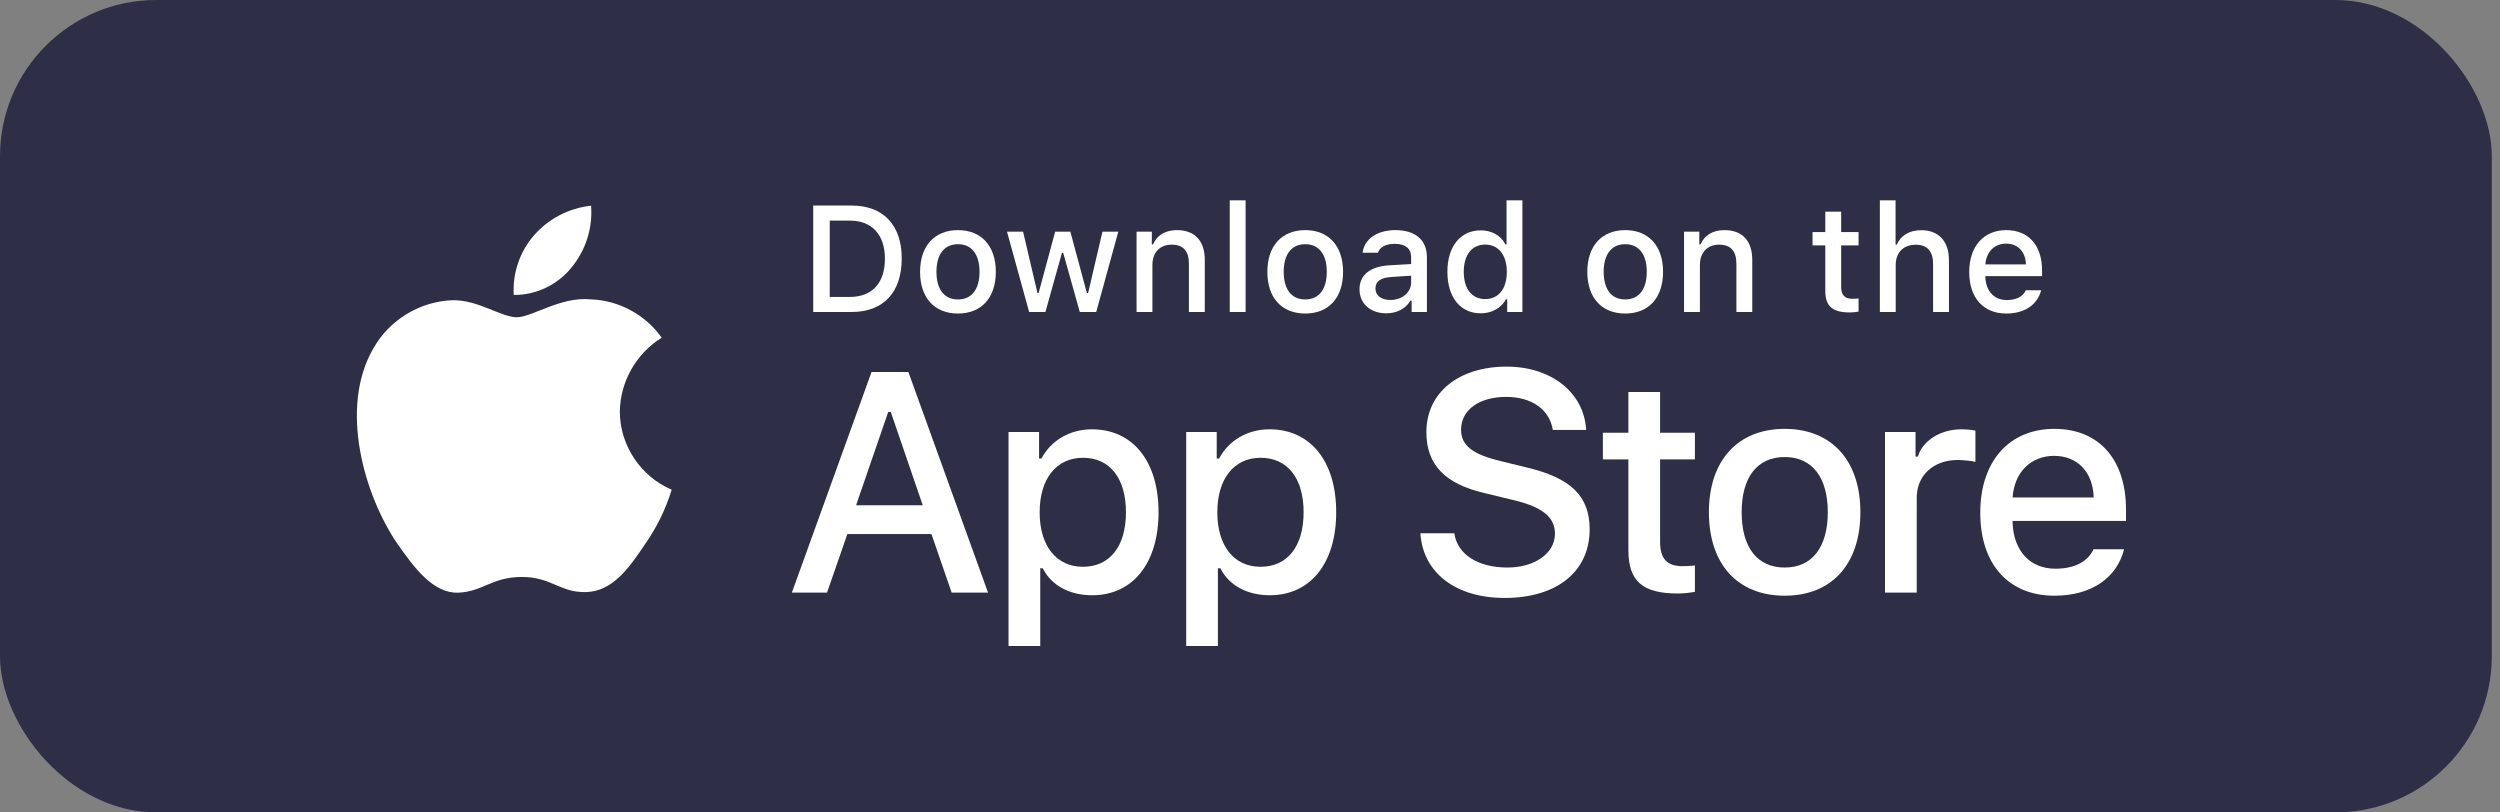 <svg xmlns="http://www.w3.org/2000/svg" width="160" height="52" viewBox="0 0 160 52" fill="none">
  <rect x="0" y="0" width="160" height="52" fill="#808080" stroke="none"/>
  <rect width="159.475" height="51.991" rx="10" fill="#2E2E46"/>
  <path d="M104.217 25.087V27.693H102.584V29.401H104.217V35.208C104.217 37.19 105.114 37.983 107.37 37.983C107.766 37.983 108.144 37.936 108.474 37.879V36.189C108.191 36.218 108.012 36.236 107.7 36.236C106.69 36.236 106.246 35.764 106.246 34.688V29.401H108.474V27.693H106.246V25.087H104.217Z" fill="white"/>
  <path d="M114.222 38.125C117.224 38.125 119.065 36.114 119.065 32.781C119.065 29.468 117.215 27.447 114.222 27.447C111.22 27.447 109.37 29.468 109.37 32.781C109.37 36.114 111.211 38.125 114.222 38.125ZM114.222 36.322C112.457 36.322 111.466 35.028 111.466 32.781C111.466 30.553 112.457 29.25 114.222 29.25C115.978 29.25 116.979 30.553 116.979 32.781C116.979 35.019 115.978 36.322 114.222 36.322Z" fill="white"/>
  <path d="M120.64 37.926H122.67V31.856C122.67 30.412 123.756 29.439 125.294 29.439C125.653 29.439 126.257 29.505 126.427 29.562V27.561C126.21 27.504 125.823 27.476 125.521 27.476C124.18 27.476 123.038 28.212 122.745 29.222H122.594V27.646H120.64V37.926Z" fill="white"/>
  <path d="M131.467 29.175C132.968 29.175 133.95 30.223 133.997 31.837H128.805C128.918 30.232 129.966 29.175 131.467 29.175ZM133.988 35.151C133.61 35.953 132.77 36.397 131.543 36.397C129.919 36.397 128.871 35.255 128.805 33.452V33.338H136.065V32.63C136.065 29.401 134.337 27.447 131.476 27.447C128.578 27.447 126.737 29.534 126.737 32.819C126.737 36.104 128.54 38.125 131.486 38.125C133.837 38.125 135.479 36.992 135.942 35.151H133.988Z" fill="white"/>
  <path d="M90.906 34.13C91.063 36.654 93.166 38.269 96.298 38.269C99.644 38.269 101.738 36.576 101.738 33.875C101.738 31.752 100.544 30.578 97.648 29.903L96.092 29.521C94.253 29.091 93.509 28.513 93.509 27.506C93.509 26.233 94.664 25.402 96.395 25.402C98.039 25.402 99.174 26.214 99.38 27.515H101.513C101.386 25.138 99.292 23.464 96.425 23.464C93.343 23.464 91.288 25.138 91.288 27.652C91.288 29.727 92.452 30.959 95.006 31.556L96.826 31.997C98.695 32.437 99.517 33.083 99.517 34.159C99.517 35.412 98.225 36.322 96.464 36.322C94.576 36.322 93.264 35.47 93.078 34.13H90.906Z" fill="white"/>
  <path d="M69.88 27.476C68.483 27.476 67.275 28.174 66.652 29.345H66.501V27.646H64.546V41.344H66.576V36.369H66.737C67.275 37.454 68.436 38.096 69.899 38.096C72.495 38.096 74.147 36.048 74.147 32.781C74.147 29.515 72.495 27.476 69.88 27.476ZM69.305 36.274C67.605 36.274 66.538 34.934 66.538 32.791C66.538 30.638 67.605 29.298 69.314 29.298C71.032 29.298 72.061 30.61 72.061 32.781C72.061 34.962 71.032 36.274 69.305 36.274Z" fill="white"/>
  <path d="M81.25 27.476C79.853 27.476 78.644 28.174 78.021 29.345H77.87V27.646H75.916V41.344H77.946V36.369H78.106C78.644 37.454 79.805 38.096 81.269 38.096C83.865 38.096 85.517 36.048 85.517 32.781C85.517 29.515 83.865 27.476 81.25 27.476ZM80.674 36.274C78.975 36.274 77.908 34.934 77.908 32.791C77.908 30.638 78.975 29.298 80.683 29.298C82.402 29.298 83.431 30.61 83.431 32.781C83.431 34.962 82.402 36.274 80.674 36.274Z" fill="white"/>
  <path d="M60.905 37.926H63.234L58.136 23.807H55.778L50.68 37.926H52.93L54.232 34.179H59.613L60.905 37.926ZM56.844 26.37H57.011L59.056 32.339H54.789L56.844 26.37Z" fill="white"/>
  <path d="M52.047 13.156V19.967H54.506C56.536 19.967 57.711 18.716 57.711 16.54C57.711 14.397 56.526 13.156 54.506 13.156H52.047ZM53.104 14.119H54.388C55.8 14.119 56.635 15.016 56.635 16.555C56.635 18.117 55.814 19.004 54.388 19.004H53.104V14.119Z" fill="white"/>
  <path d="M61.311 20.066C62.812 20.066 63.732 19.061 63.732 17.395C63.732 15.738 62.807 14.728 61.311 14.728C59.81 14.728 58.885 15.738 58.885 17.395C58.885 19.061 59.805 20.066 61.311 20.066ZM61.311 19.165C60.428 19.165 59.933 18.518 59.933 17.395C59.933 16.281 60.428 15.629 61.311 15.629C62.189 15.629 62.689 16.281 62.689 17.395C62.689 18.513 62.189 19.165 61.311 19.165Z" fill="white"/>
  <path d="M71.571 14.827H70.556L69.64 18.75H69.56L68.503 14.827H67.53L66.473 18.75H66.397L65.477 14.827H64.448L65.864 19.967H66.907L67.965 16.182H68.045L69.107 19.967H70.159L71.571 14.827Z" fill="white"/>
  <path d="M72.74 19.967H73.754V16.96C73.754 16.158 74.231 15.658 74.982 15.658C75.732 15.658 76.091 16.068 76.091 16.894V19.967H77.106V16.64C77.106 15.417 76.473 14.728 75.326 14.728C74.552 14.728 74.042 15.072 73.792 15.643H73.717V14.827H72.74V19.967Z" fill="white"/>
  <path d="M78.704 19.967H79.719V12.821H78.704V19.967Z" fill="white"/>
  <path d="M83.536 20.066C85.037 20.066 85.957 19.061 85.957 17.395C85.957 15.738 85.032 14.728 83.536 14.728C82.035 14.728 81.11 15.738 81.11 17.395C81.11 19.061 82.03 20.066 83.536 20.066ZM83.536 19.165C82.653 19.165 82.157 18.518 82.157 17.395C82.157 16.281 82.653 15.629 83.536 15.629C84.414 15.629 84.914 16.281 84.914 17.395C84.914 18.513 84.414 19.165 83.536 19.165Z" fill="white"/>
  <path d="M88.981 19.198C88.429 19.198 88.028 18.929 88.028 18.466C88.028 18.013 88.349 17.772 89.057 17.725L90.312 17.645V18.075C90.312 18.712 89.746 19.198 88.981 19.198ZM88.722 20.052C89.397 20.052 89.958 19.76 90.265 19.245H90.345V19.967H91.322V16.455C91.322 15.37 90.595 14.728 89.307 14.728C88.141 14.728 87.31 15.294 87.206 16.177H88.188C88.301 15.813 88.693 15.606 89.26 15.606C89.954 15.606 90.312 15.913 90.312 16.455V16.899L88.92 16.979C87.697 17.055 87.008 17.588 87.008 18.513C87.008 19.453 87.73 20.052 88.722 20.052Z" fill="white"/>
  <path d="M94.766 20.052C95.474 20.052 96.074 19.717 96.381 19.155H96.461V19.967H97.433V12.821H96.418V15.643H96.343C96.064 15.077 95.47 14.742 94.766 14.742C93.468 14.742 92.633 15.771 92.633 17.395C92.633 19.023 93.459 20.052 94.766 20.052ZM95.054 15.653C95.904 15.653 96.437 16.328 96.437 17.399C96.437 18.476 95.909 19.141 95.054 19.141C94.195 19.141 93.681 18.485 93.681 17.395C93.681 16.314 94.2 15.653 95.054 15.653Z" fill="white"/>
  <path d="M104.014 20.066C105.515 20.066 106.436 19.061 106.436 17.395C106.436 15.738 105.511 14.728 104.014 14.728C102.513 14.728 101.588 15.738 101.588 17.395C101.588 19.061 102.508 20.066 104.014 20.066ZM104.014 19.165C103.131 19.165 102.636 18.518 102.636 17.395C102.636 16.281 103.131 15.629 104.014 15.629C104.892 15.629 105.393 16.281 105.393 17.395C105.393 18.513 104.892 19.165 104.014 19.165Z" fill="white"/>
  <path d="M107.779 19.967H108.794V16.96C108.794 16.158 109.271 15.658 110.021 15.658C110.772 15.658 111.13 16.068 111.13 16.894V19.967H112.145V16.64C112.145 15.417 111.513 14.728 110.366 14.728C109.592 14.728 109.082 15.072 108.832 15.643H108.756V14.827H107.779V19.967Z" fill="white"/>
  <path d="M116.819 13.548V14.851H116.003V15.705H116.819V18.608C116.819 19.599 117.268 19.996 118.396 19.996C118.594 19.996 118.783 19.972 118.948 19.944V19.099C118.807 19.113 118.717 19.122 118.561 19.122C118.056 19.122 117.834 18.886 117.834 18.348V15.705H118.948V14.851H117.834V13.548H116.819Z" fill="white"/>
  <path d="M120.31 19.967H121.325V16.965C121.325 16.186 121.788 15.662 122.619 15.662C123.336 15.662 123.718 16.078 123.718 16.899V19.967H124.733V16.649C124.733 15.426 124.058 14.732 122.963 14.732C122.189 14.732 121.646 15.077 121.396 15.653H121.316V12.821H120.31V19.967Z" fill="white"/>
  <path d="M128.394 15.592C129.145 15.592 129.636 16.116 129.659 16.923H127.063C127.12 16.12 127.644 15.592 128.394 15.592ZM129.655 18.579C129.466 18.981 129.046 19.203 128.432 19.203C127.62 19.203 127.096 18.631 127.063 17.73V17.673H130.693V17.319C130.693 15.705 129.829 14.728 128.399 14.728C126.95 14.728 126.03 15.771 126.03 17.414C126.03 19.056 126.931 20.066 128.404 20.066C129.579 20.066 130.4 19.5 130.632 18.579H129.655Z" fill="white"/>
  <path d="M39.669 26.337C39.694 24.425 40.72 22.616 42.349 21.615C41.322 20.147 39.6 19.217 37.81 19.161C35.9 18.96 34.049 20.304 33.075 20.304C32.083 20.304 30.585 19.181 28.971 19.214C26.868 19.282 24.908 20.478 23.884 22.316C21.685 26.125 23.326 31.721 25.432 34.8C26.487 36.307 27.719 37.991 29.331 37.931C30.908 37.865 31.497 36.925 33.402 36.925C35.288 36.925 35.841 37.931 37.486 37.893C39.178 37.865 40.245 36.379 41.262 34.857C42.02 33.783 42.602 32.596 42.989 31.34C41 30.499 39.671 28.497 39.669 26.337Z" fill="white"/>
  <path d="M36.562 17.136C37.485 16.028 37.94 14.604 37.83 13.166C36.42 13.315 35.117 13.989 34.182 15.054C33.267 16.095 32.791 17.494 32.881 18.877C34.292 18.891 35.678 18.236 36.562 17.136Z" fill="white"/>
</svg>